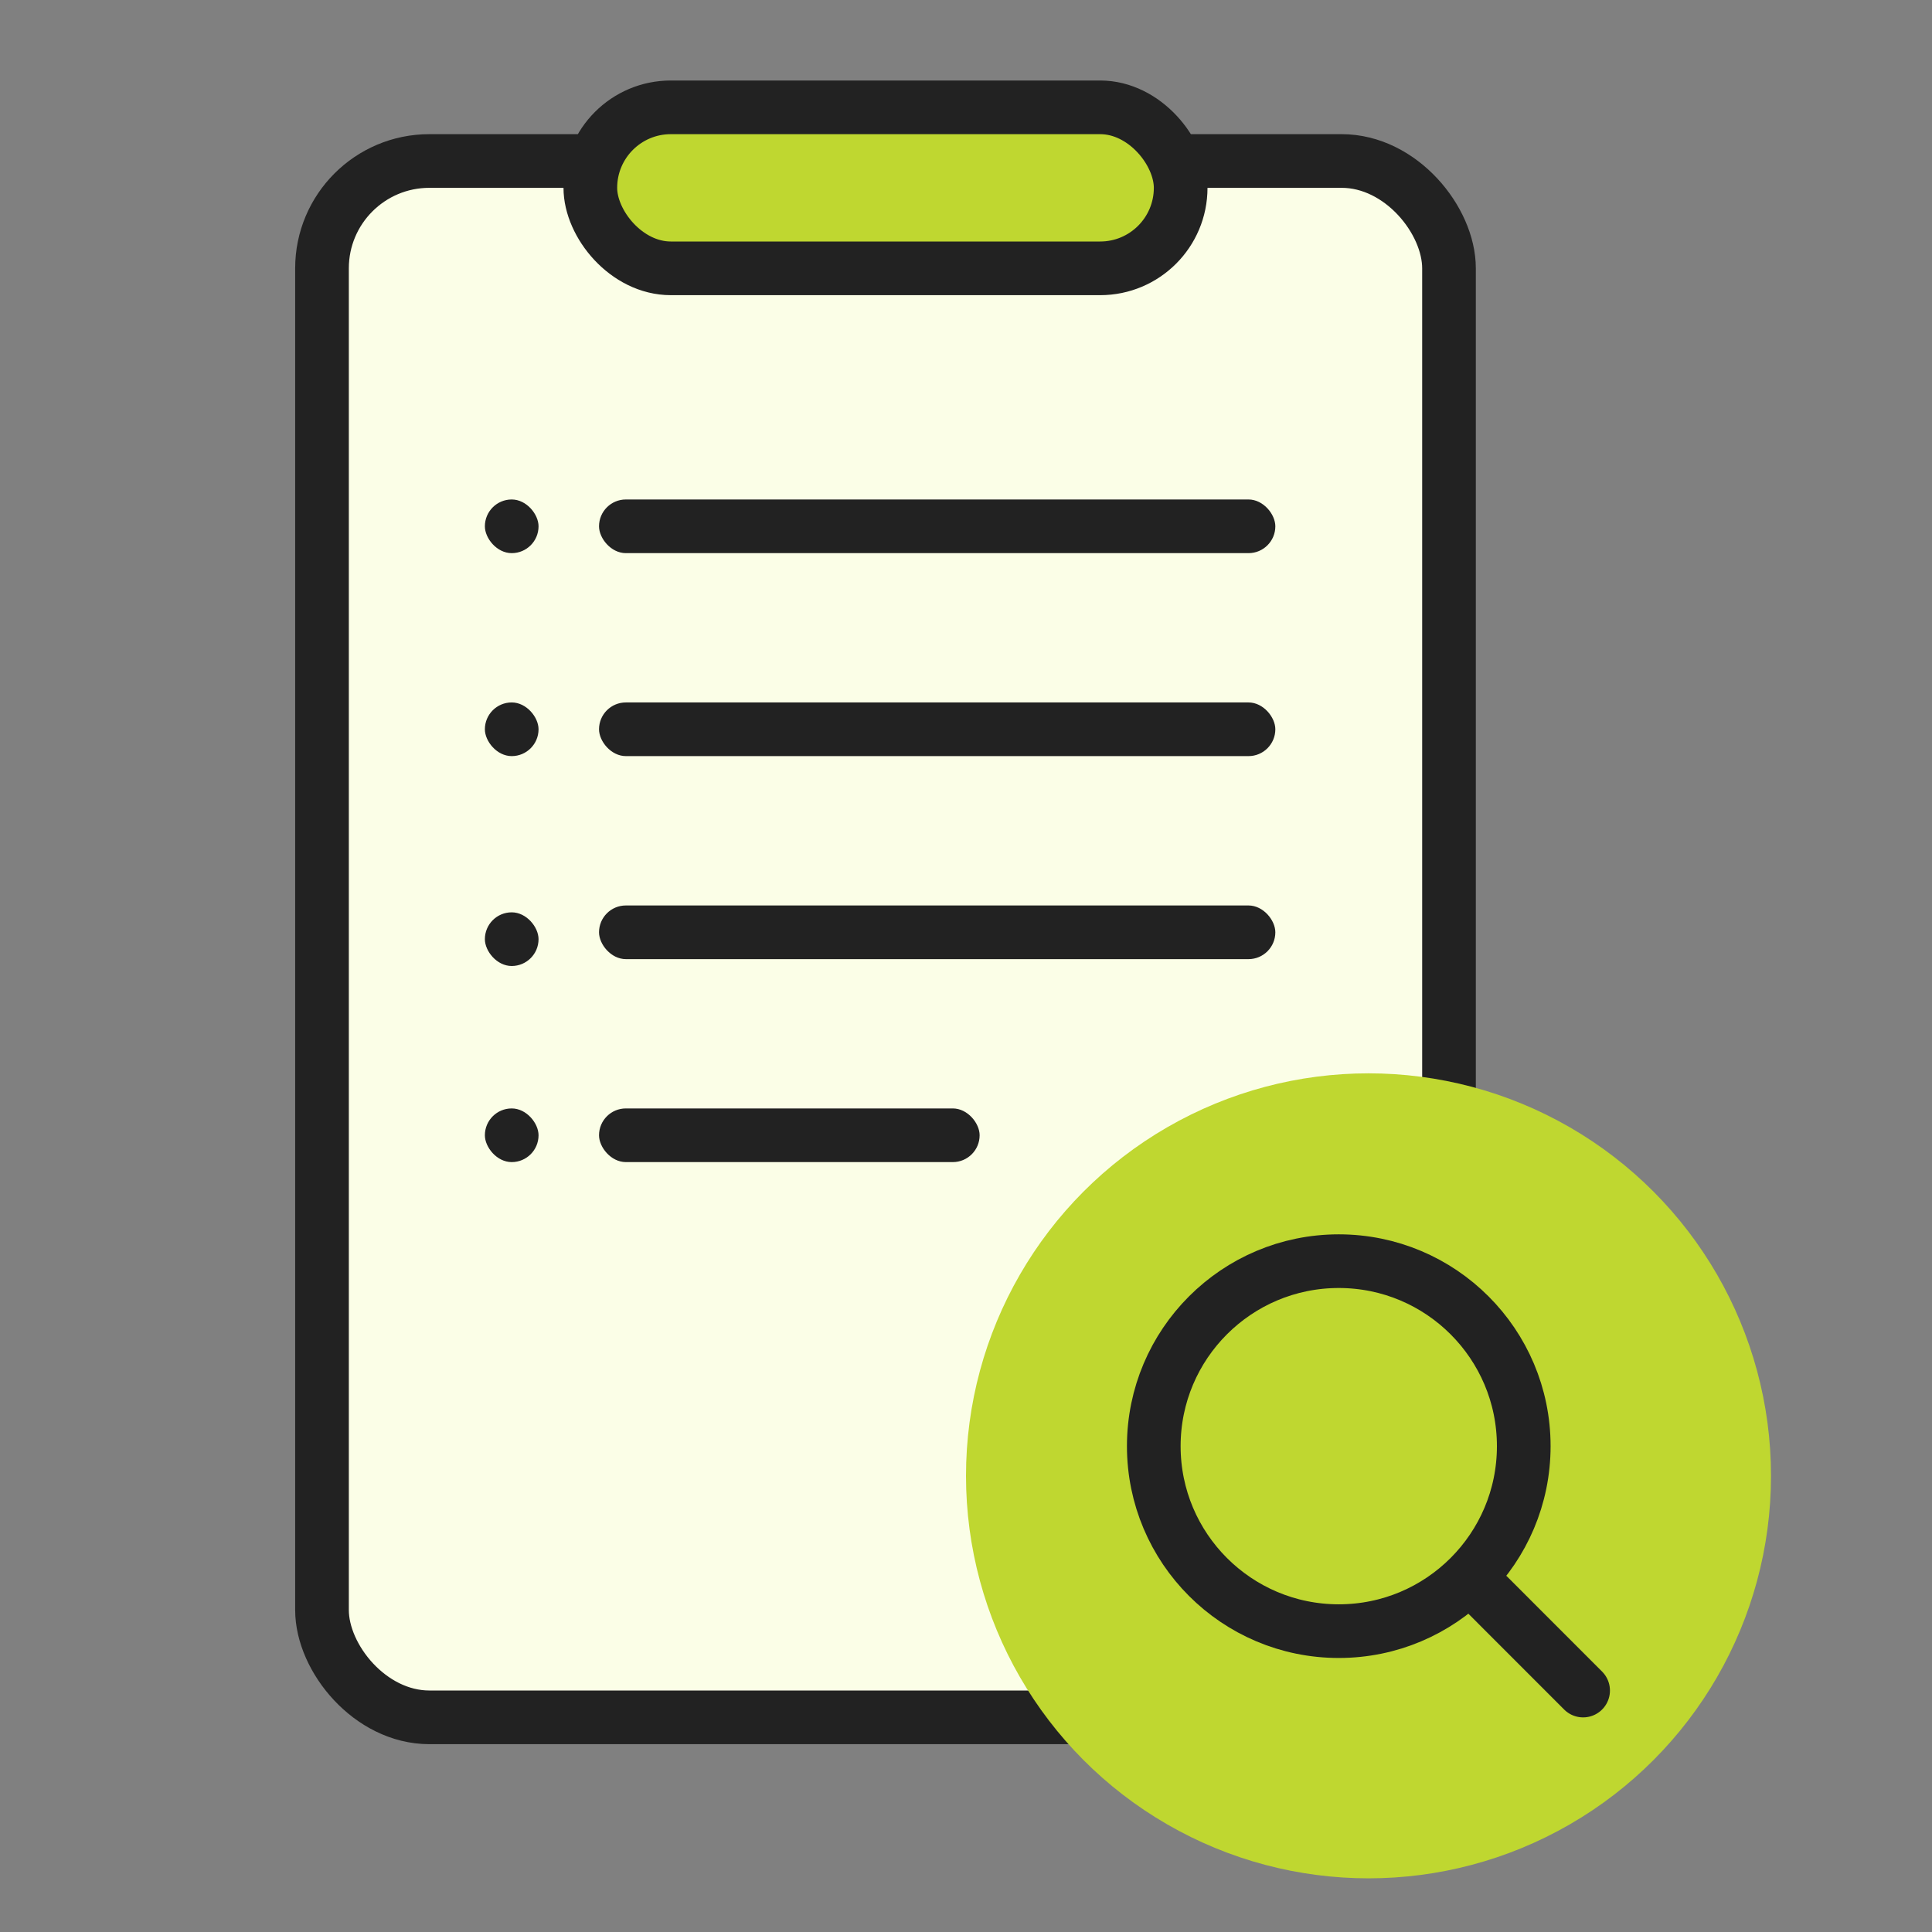 <svg xmlns="http://www.w3.org/2000/svg" width="36" height="36" viewBox="0 0 36 36">
    <rect x="0" y="0" width="36" height="36" fill="#808080" stroke="none"/>
    <defs>
        <clipPath id="aquf01pv6a">
            <path data-name="사각형 2737" transform="translate(703 824)" style="fill:#fff;stroke:#707070" d="M0 0h36v36H0z"/>
        </clipPath>
    </defs>
    <g data-name="그룹 4073" transform="translate(-703 -824)" style="clip-path:url(#aquf01pv6a)">
        <g data-name="그룹 4070" transform="translate(.198 -.257)">
            <rect data-name="사각형 2727" width="21" height="29" rx="2" transform="translate(708.802 827.257)" style="stroke-linejoin:round;stroke:#222;stroke-linecap:round;fill:#fbfee7"/>
            <rect data-name="사각형 2728" width="11" height="3" rx="1.5" transform="translate(713.802 826.257)" style="fill:#bfd730;stroke-linejoin:round;stroke:#222;stroke-linecap:round"/>
            <rect data-name="사각형 2729" width="12.602" height="1" rx=".5" transform="translate(713.964 837.346)" style="fill:#222"/>
            <rect data-name="사각형 2730" width="1" height="1" rx=".5" transform="translate(711.837 837.346)" style="fill:#222"/>
            <rect data-name="사각형 2731" width="12.602" height="1" rx=".5" transform="translate(713.964 833.564)" style="fill:#222"/>
            <rect data-name="사각형 2732" width="1" height="1" rx=".5" transform="translate(711.837 833.564)" style="fill:#222"/>
            <rect data-name="사각형 2733" width="12.602" height="1" rx=".5" transform="translate(713.964 841.129)" style="fill:#222"/>
            <rect data-name="사각형 2734" width="7.092" height="1" rx=".5" transform="translate(713.964 844.911)" style="fill:#222"/>
            <rect data-name="사각형 2735" width="1" height="1" rx=".5" transform="translate(711.837 841.257)" style="fill:#222"/>
            <rect data-name="사각형 2736" width="1" height="1" rx=".5" transform="translate(711.837 844.911)" style="fill:#222"/>
        </g>
        <g data-name="그룹 4072" transform="translate(390.98)">
            <circle data-name="타원 142" cx="7.5" cy="7.5" r="7.5" transform="translate(330.02 844)" style="fill:#bfd730"/>
            <g data-name="그룹 4071">
                <g data-name="타원 143" transform="translate(333.019 847)" style="fill:none;stroke:#222;stroke-linecap:round">
                    <circle cx="3.947" cy="3.947" style="stroke:none" r="3.947"/>
                    <circle cx="3.947" cy="3.947" style="fill:none" r="3.447"/>
                </g>
                <path data-name="선 216" transform="translate(339.749 853.73)" style="fill:none;stroke:#222;stroke-linecap:round" d="M1.77 1.771 0 0"/>
            </g>
        </g>
    </g>
</svg>
